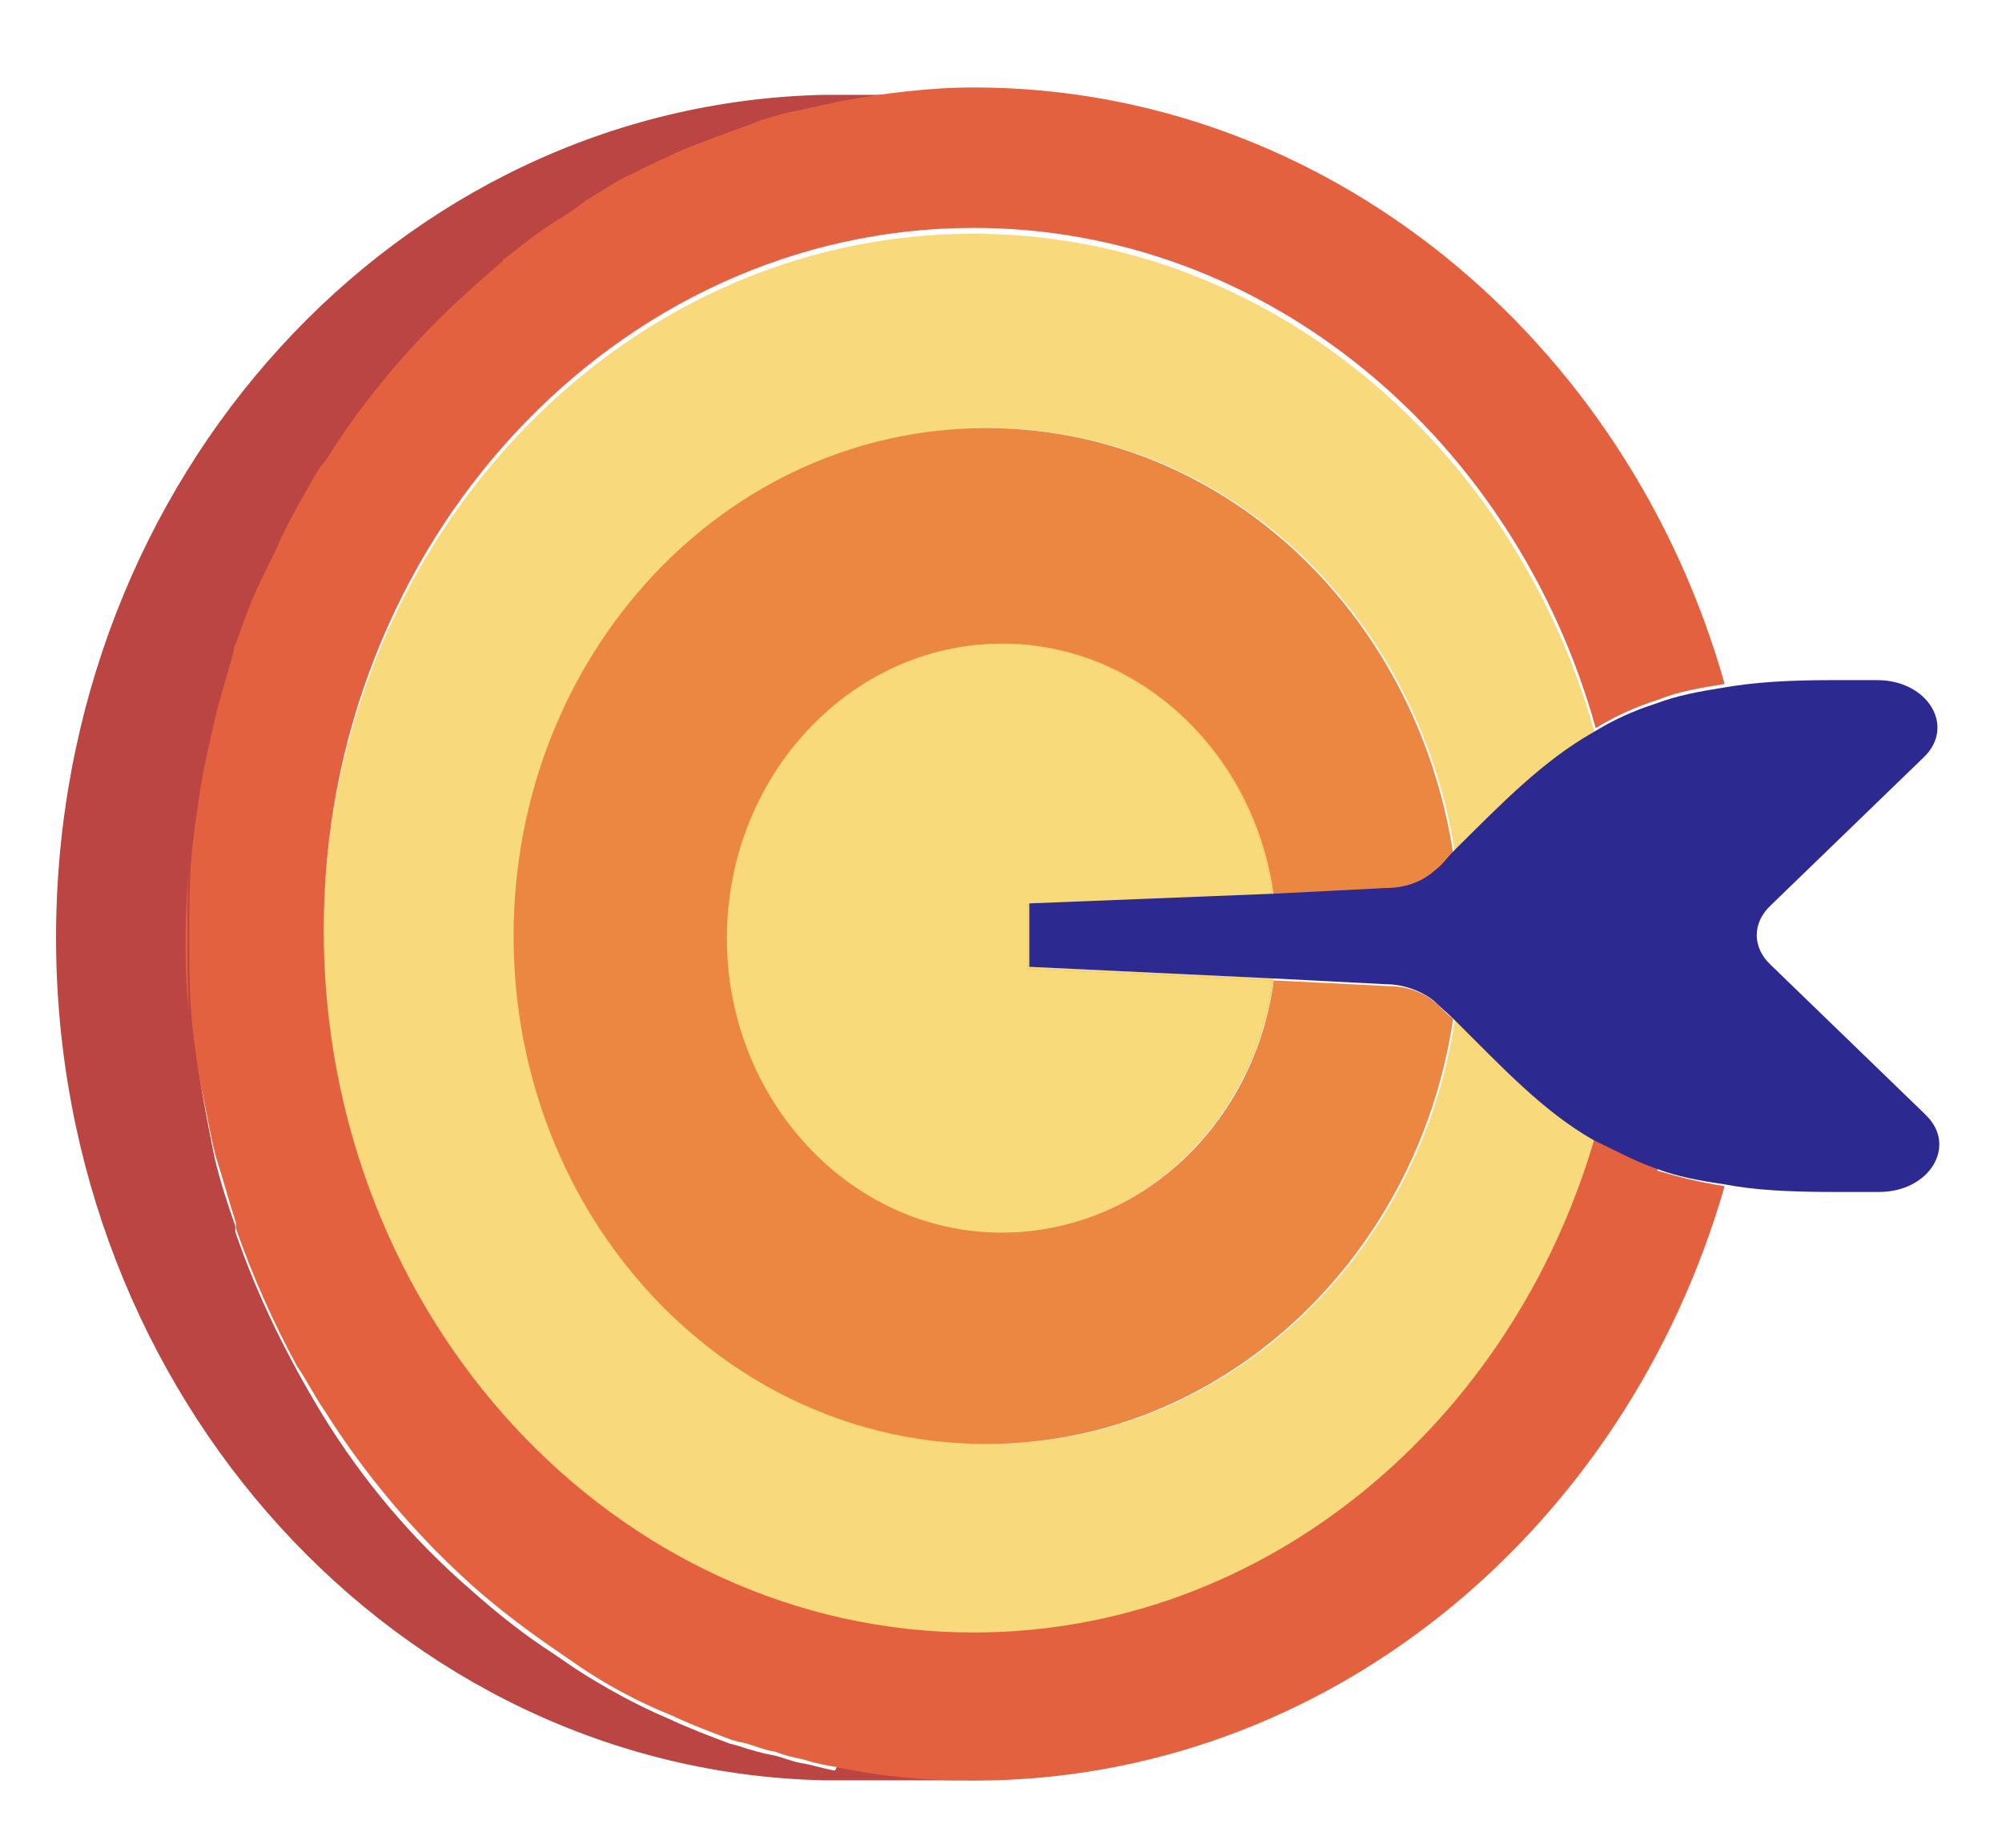 <svg width="13" height="12" viewBox="0 0 13 12" fill="none" xmlns="http://www.w3.org/2000/svg">
<path d="M5.434 11.475C5.713 11.524 6.016 11.562 6.319 11.562H5.349C2.584 11.499 0.364 9.063 0.364 6.089C0.364 3.102 2.584 0.678 5.349 0.616C5.385 0.616 5.434 0.616 5.47 0.616H6.319C6.028 0.616 5.737 0.641 5.458 0.703C5.361 0.716 5.276 0.741 5.179 0.766C5.094 0.778 5.009 0.803 4.937 0.828C4.815 0.866 4.694 0.903 4.573 0.953C4.439 1.016 4.306 1.066 4.172 1.141C4.112 1.178 4.039 1.203 3.978 1.241C3.918 1.278 3.845 1.316 3.796 1.353C3.736 1.391 3.675 1.428 3.615 1.478C3.493 1.553 3.384 1.628 3.275 1.728C3.275 1.728 3.275 1.728 3.263 1.74C3.093 1.878 2.935 2.015 2.79 2.178C2.535 2.44 2.305 2.728 2.111 3.04C2.062 3.102 2.026 3.165 1.989 3.227C1.916 3.352 1.844 3.49 1.783 3.627L1.686 3.827C1.625 3.952 1.577 4.09 1.528 4.227C1.528 4.227 1.528 4.252 1.516 4.265C1.468 4.402 1.431 4.552 1.395 4.702C1.322 5.002 1.274 5.314 1.249 5.627C1.237 5.789 1.237 5.951 1.237 6.114C1.237 6.276 1.237 6.439 1.249 6.601C1.274 6.914 1.334 7.226 1.395 7.526C1.431 7.676 1.48 7.826 1.528 7.963C1.528 7.976 1.528 7.988 1.528 8.001C1.674 8.426 1.868 8.813 2.086 9.175C2.353 9.613 2.681 10 3.057 10.325C3.226 10.475 3.396 10.612 3.59 10.737L3.736 10.837C3.93 10.962 4.136 11.075 4.342 11.162C4.476 11.225 4.609 11.275 4.742 11.325C4.755 11.325 4.779 11.337 4.791 11.337C4.864 11.362 4.949 11.387 5.021 11.399C5.082 11.412 5.131 11.437 5.203 11.45C5.276 11.462 5.349 11.487 5.422 11.499L5.434 11.475Z" fill="#BA4542"/>
<path d="M6.416 9.378C4.718 9.378 3.347 7.903 3.347 6.079C3.347 4.254 4.718 2.78 6.416 2.78C7.944 2.78 9.205 3.967 9.448 5.541C9.776 5.216 10.03 4.954 10.358 4.767C9.836 2.892 8.223 1.518 6.319 1.518C3.99 1.518 2.098 3.567 2.098 6.079C2.098 8.59 3.99 10.64 6.319 10.64C8.211 10.64 9.824 9.278 10.358 7.403C10.03 7.216 9.776 6.941 9.448 6.616C9.218 8.178 7.944 9.378 6.416 9.378ZM8.272 5.804C8.15 4.879 7.398 4.167 6.513 4.167C5.53 4.167 4.73 5.017 4.73 6.079C4.73 7.141 5.53 7.991 6.513 7.991C7.41 7.991 8.15 7.278 8.272 6.354L6.695 6.279V5.866L8.284 5.804H8.272Z" fill="#F8D97B"/>
<path d="M1.229 5.591C1.217 5.754 1.205 5.916 1.205 6.079C1.205 6.241 1.205 6.404 1.229 6.566C1.217 6.404 1.217 6.241 1.217 6.079C1.217 5.916 1.217 5.754 1.229 5.591ZM1.52 7.965C1.629 8.278 1.763 8.578 1.92 8.865C1.763 8.578 1.629 8.278 1.52 7.965Z" fill="#E46140"/>
<path d="M10.762 7.603C10.895 7.641 11.029 7.678 11.199 7.703C10.556 9.94 8.615 11.564 6.323 11.564C6.02 11.564 5.729 11.539 5.437 11.477C5.365 11.464 5.292 11.452 5.219 11.427C5.158 11.414 5.098 11.402 5.037 11.377C4.952 11.364 4.88 11.327 4.807 11.314C4.795 11.314 4.77 11.302 4.758 11.302C4.625 11.252 4.491 11.202 4.358 11.139C4.14 11.052 3.933 10.939 3.752 10.815L3.606 10.714C3.424 10.59 3.242 10.452 3.072 10.302C2.696 9.965 2.369 9.577 2.102 9.153C2.041 9.065 1.993 8.965 1.932 8.878C1.775 8.59 1.641 8.29 1.532 7.978C1.532 7.978 1.532 7.966 1.532 7.941C1.483 7.791 1.447 7.653 1.399 7.503C1.362 7.353 1.338 7.203 1.302 7.041C1.277 6.891 1.253 6.728 1.241 6.566C1.229 6.404 1.229 6.241 1.229 6.079C1.229 5.916 1.229 5.754 1.241 5.591C1.253 5.441 1.277 5.279 1.302 5.117C1.326 4.967 1.362 4.817 1.399 4.654C1.435 4.504 1.483 4.367 1.52 4.217C1.52 4.204 1.52 4.192 1.532 4.179C1.58 4.042 1.629 3.904 1.69 3.779L1.787 3.58C1.847 3.442 1.92 3.305 1.993 3.18C2.029 3.117 2.066 3.042 2.114 2.992C2.308 2.68 2.539 2.392 2.793 2.13C2.939 1.98 3.109 1.83 3.266 1.693C3.266 1.693 3.266 1.68 3.279 1.68C3.388 1.593 3.497 1.505 3.618 1.43C3.679 1.393 3.739 1.355 3.8 1.305C3.861 1.268 3.921 1.23 3.982 1.193C4.043 1.155 4.103 1.13 4.176 1.093C4.309 1.03 4.431 0.968 4.576 0.918C4.698 0.868 4.819 0.831 4.94 0.781C5.025 0.756 5.098 0.731 5.183 0.718C5.28 0.693 5.365 0.681 5.462 0.656C5.741 0.606 6.032 0.568 6.323 0.568C8.615 0.568 10.568 2.205 11.199 4.442C11.041 4.467 10.895 4.492 10.774 4.542C10.616 4.592 10.483 4.654 10.362 4.729C9.84 2.855 8.227 1.48 6.323 1.48C3.994 1.48 2.102 3.53 2.102 6.041C2.102 8.553 3.994 10.602 6.323 10.602C8.215 10.602 9.828 9.24 10.362 7.366C10.483 7.441 10.616 7.503 10.774 7.553L10.762 7.603Z" fill="#E46140"/>
<path d="M9.315 6.504C9.315 6.504 9.399 6.591 9.436 6.616C9.205 8.178 7.932 9.378 6.404 9.378C4.706 9.378 3.335 7.903 3.335 6.079C3.335 4.255 4.706 2.78 6.404 2.78C7.932 2.78 9.193 3.967 9.436 5.542C9.399 5.579 9.351 5.617 9.315 5.667C9.242 5.742 9.12 5.779 8.999 5.779L8.271 5.817C8.15 4.892 7.398 4.18 6.513 4.18C5.53 4.18 4.73 5.029 4.73 6.092C4.73 7.154 5.53 8.003 6.513 8.003C7.41 8.003 8.15 7.291 8.271 6.367L9.011 6.404C9.133 6.404 9.242 6.441 9.327 6.516L9.315 6.504Z" fill="#EC8742"/>
<path d="M6.685 6.293L8.262 6.368C8.141 7.292 7.401 8.005 6.503 8.005C5.521 8.005 4.72 7.142 4.72 6.093C4.72 5.043 5.521 4.181 6.503 4.181C7.401 4.181 8.141 4.893 8.262 5.818L6.673 5.88V6.293H6.685Z" fill="#EC8743"/>
<path d="M6.685 6.293L8.262 6.368C8.141 7.292 7.401 8.005 6.503 8.005C5.521 8.005 4.72 7.142 4.72 6.093C4.72 5.043 5.521 4.181 6.503 4.181C7.401 4.181 8.141 4.893 8.262 5.818L6.673 5.88V6.293H6.685Z" fill="#F9DA7B"/>
<path d="M12.505 7.241C12.712 7.441 12.53 7.741 12.202 7.741H11.899C11.62 7.741 11.39 7.729 11.195 7.691C11.026 7.666 10.892 7.641 10.759 7.591C10.613 7.541 10.48 7.466 10.347 7.404C10.019 7.216 9.764 6.941 9.437 6.616C9.4 6.579 9.352 6.541 9.316 6.504C9.243 6.442 9.121 6.392 9 6.392L8.26 6.354L6.684 6.279V5.867L8.272 5.804L9 5.767C9.121 5.767 9.231 5.729 9.316 5.654C9.364 5.617 9.4 5.567 9.437 5.529C9.764 5.204 10.019 4.942 10.347 4.755C10.468 4.68 10.601 4.617 10.759 4.567C10.892 4.517 11.026 4.492 11.183 4.467C11.389 4.43 11.62 4.417 11.887 4.417H12.19C12.518 4.417 12.7 4.717 12.493 4.917L11.499 5.879C11.377 5.992 11.377 6.154 11.499 6.267L12.493 7.229L12.505 7.241Z" fill="#2C2A91"/>
</svg>
